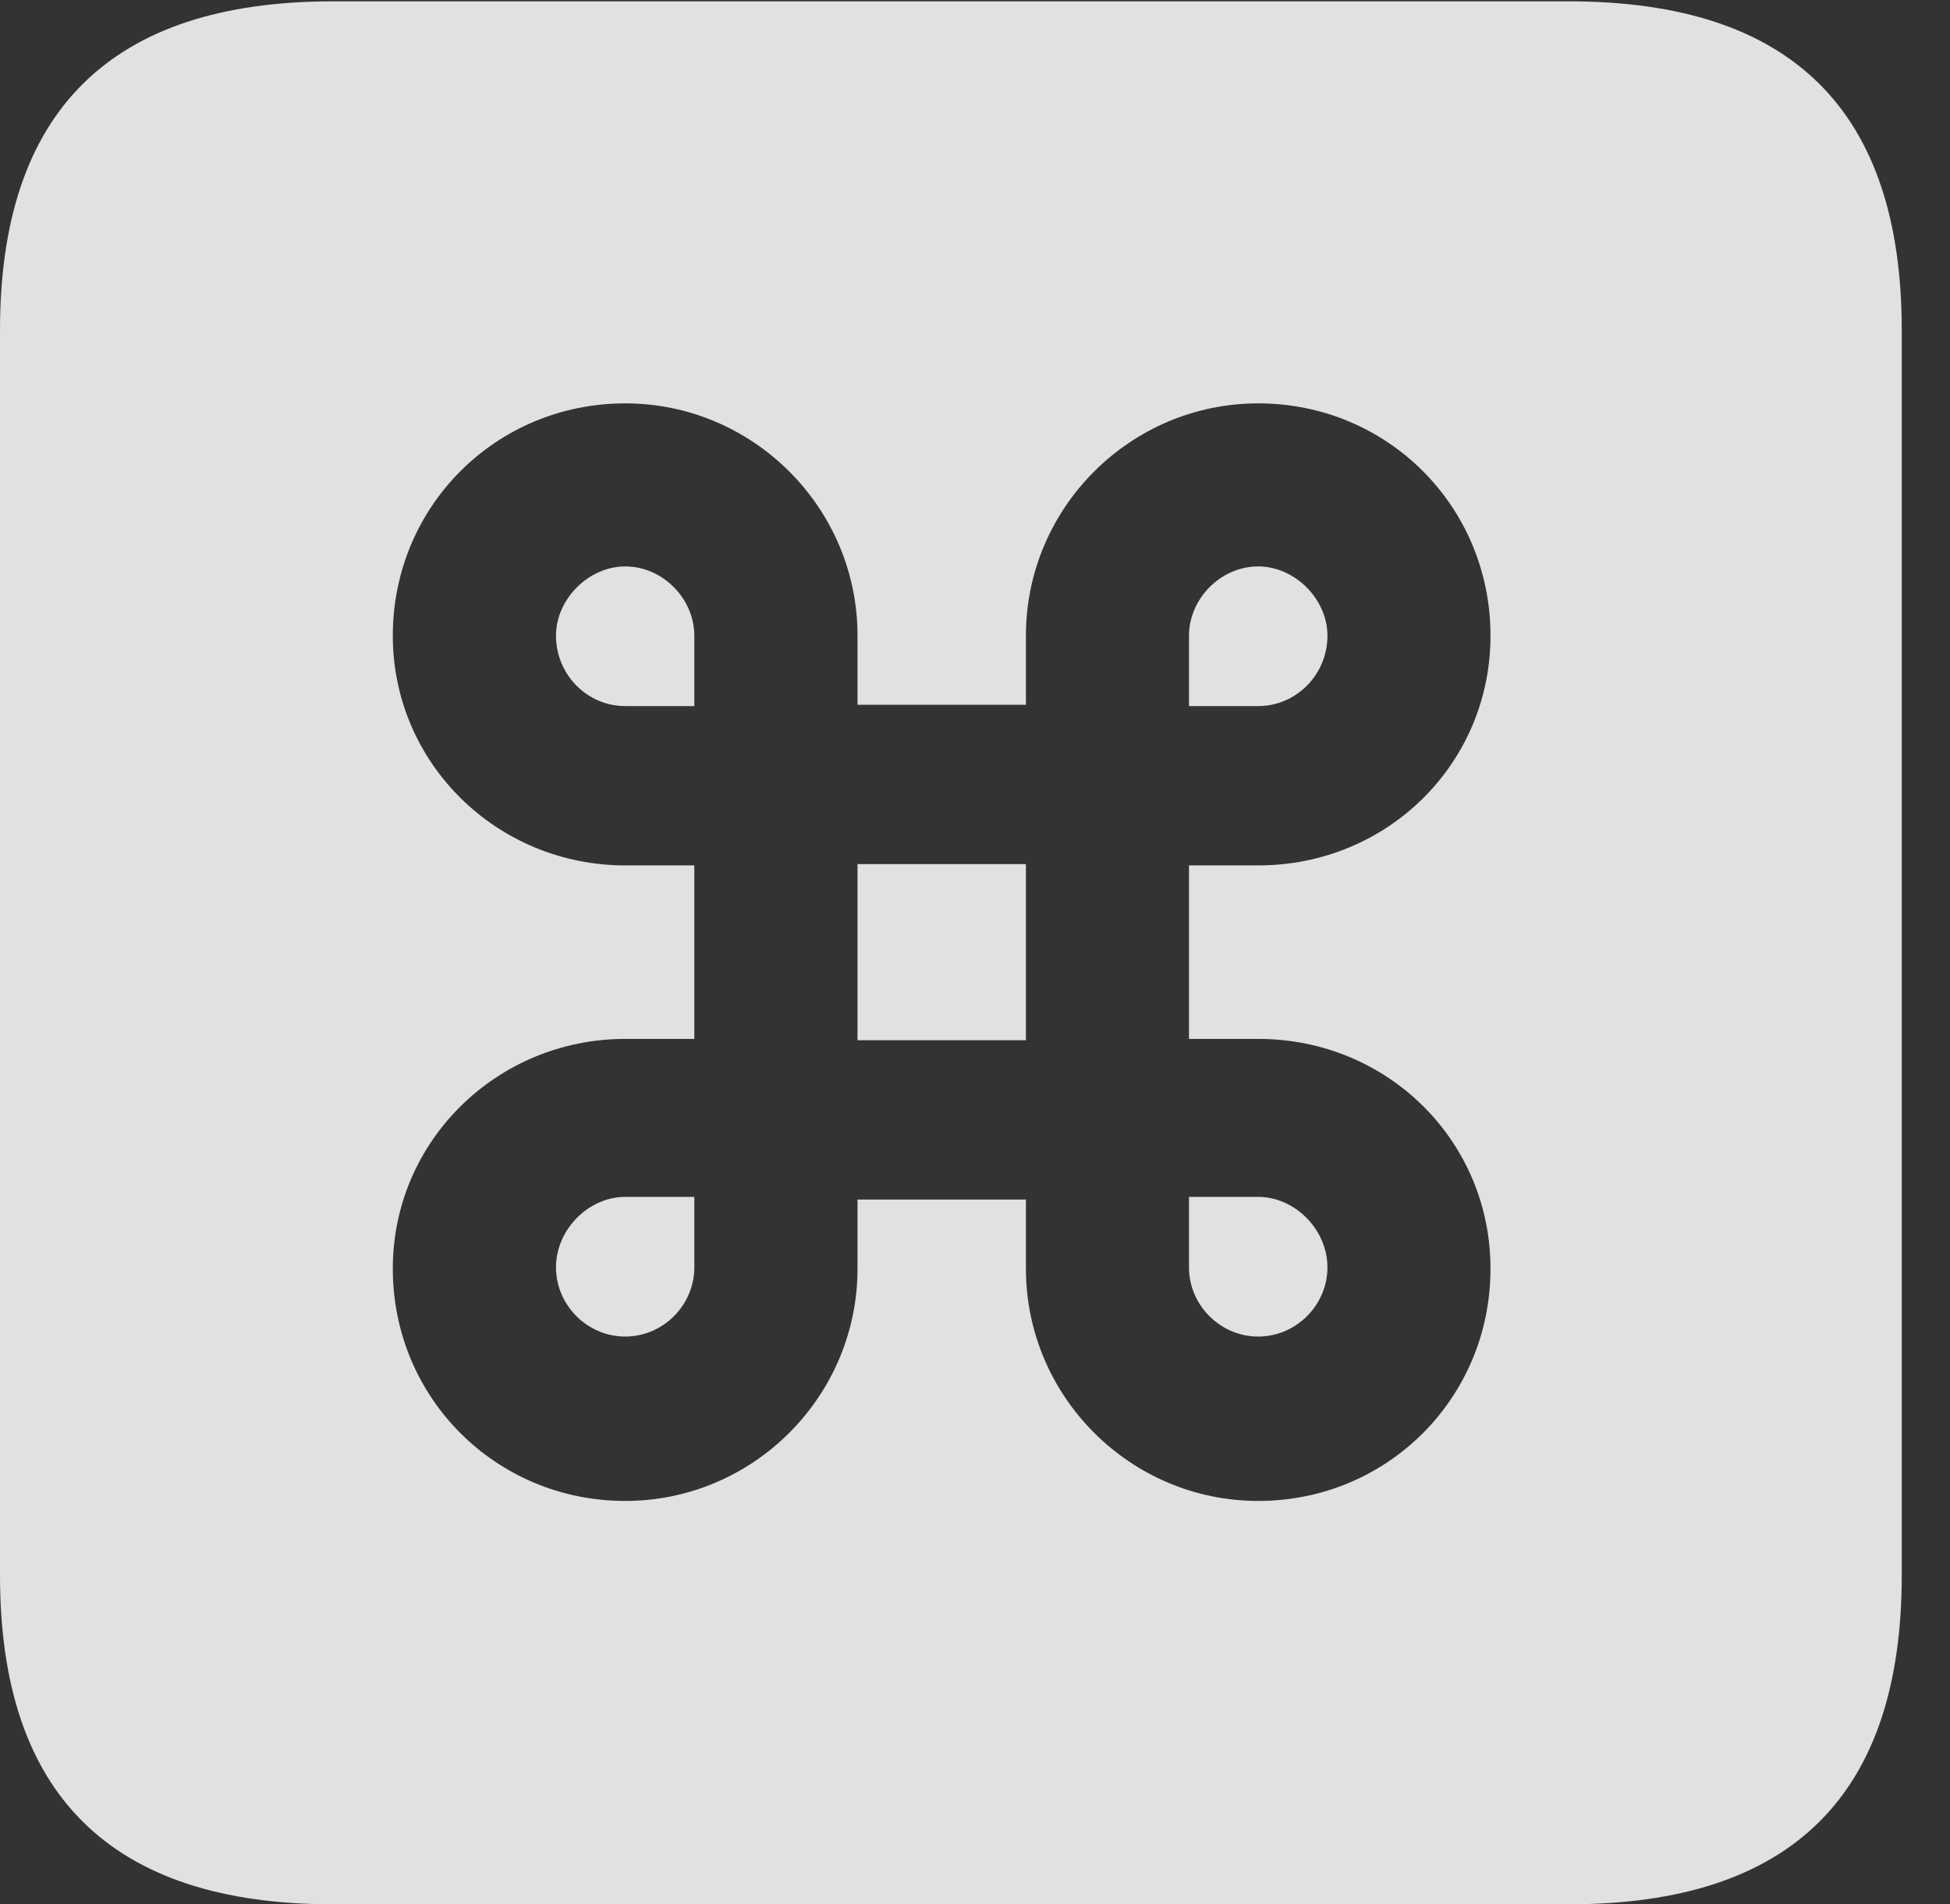 <?xml version="1.0" encoding="UTF-8"?>
<!--Generator: Apple Native CoreSVG 326-->
<!DOCTYPE svg
PUBLIC "-//W3C//DTD SVG 1.1//EN"
       "http://www.w3.org/Graphics/SVG/1.1/DTD/svg11.dtd">
<svg version="1.1" xmlns="http://www.w3.org/2000/svg" xmlns:xlink="http://www.w3.org/1999/xlink" viewBox="0 0 14.59 14.248">
 <rect x="0" y="0" width="14.59" height="14.248" fill="#333333" stroke="none"/>
 <g>
  <rect height="14.248" opacity="0" width="14.59" x="0" y="0"/>
  <path d="M14.229 2.471L14.229 11.787C14.229 13.428 13.408 14.248 11.738 14.248L2.49 14.248C0.83 14.248 0 13.428 0 11.787L0 2.471C0 0.83 0.83 0.01 2.49 0.01L11.738 0.01C13.408 0.01 14.229 0.83 14.229 2.471ZM7.676 4.756L7.676 5.273L6.416 5.273L6.416 4.756C6.416 3.799 5.635 3.018 4.678 3.018C3.711 3.018 2.939 3.789 2.939 4.756C2.939 5.713 3.721 6.475 4.678 6.475L5.195 6.475L5.195 7.773L4.678 7.773C3.721 7.773 2.939 8.535 2.939 9.492C2.939 10.459 3.711 11.23 4.678 11.23C5.635 11.23 6.416 10.449 6.416 9.492L6.416 8.975L7.676 8.975L7.676 9.492C7.676 10.449 8.457 11.23 9.414 11.23C10.381 11.23 11.152 10.459 11.152 9.492C11.152 8.535 10.381 7.773 9.414 7.773L8.896 7.773L8.896 6.475L9.414 6.475C10.381 6.475 11.152 5.713 11.152 4.756C11.152 3.789 10.381 3.018 9.414 3.018C8.457 3.018 7.676 3.799 7.676 4.756ZM5.195 9.482C5.195 9.766 4.961 10 4.678 10C4.395 10 4.16 9.766 4.16 9.482C4.16 9.199 4.404 8.955 4.678 8.955L5.195 8.955ZM9.932 9.482C9.932 9.766 9.697 10 9.414 10C9.131 10 8.896 9.766 8.896 9.482L8.896 8.955L9.414 8.955C9.688 8.955 9.932 9.199 9.932 9.482ZM7.676 7.783L6.416 7.783L6.416 6.465L7.676 6.465ZM5.195 4.756L5.195 5.283L4.678 5.283C4.395 5.283 4.16 5.049 4.16 4.756C4.16 4.482 4.404 4.238 4.678 4.238C4.961 4.238 5.195 4.482 5.195 4.756ZM9.932 4.756C9.932 5.049 9.697 5.283 9.414 5.283L8.896 5.283L8.896 4.756C8.896 4.482 9.131 4.238 9.414 4.238C9.688 4.238 9.932 4.482 9.932 4.756Z" fill="white" fill-opacity="0.85"/>
 </g>
</svg>
